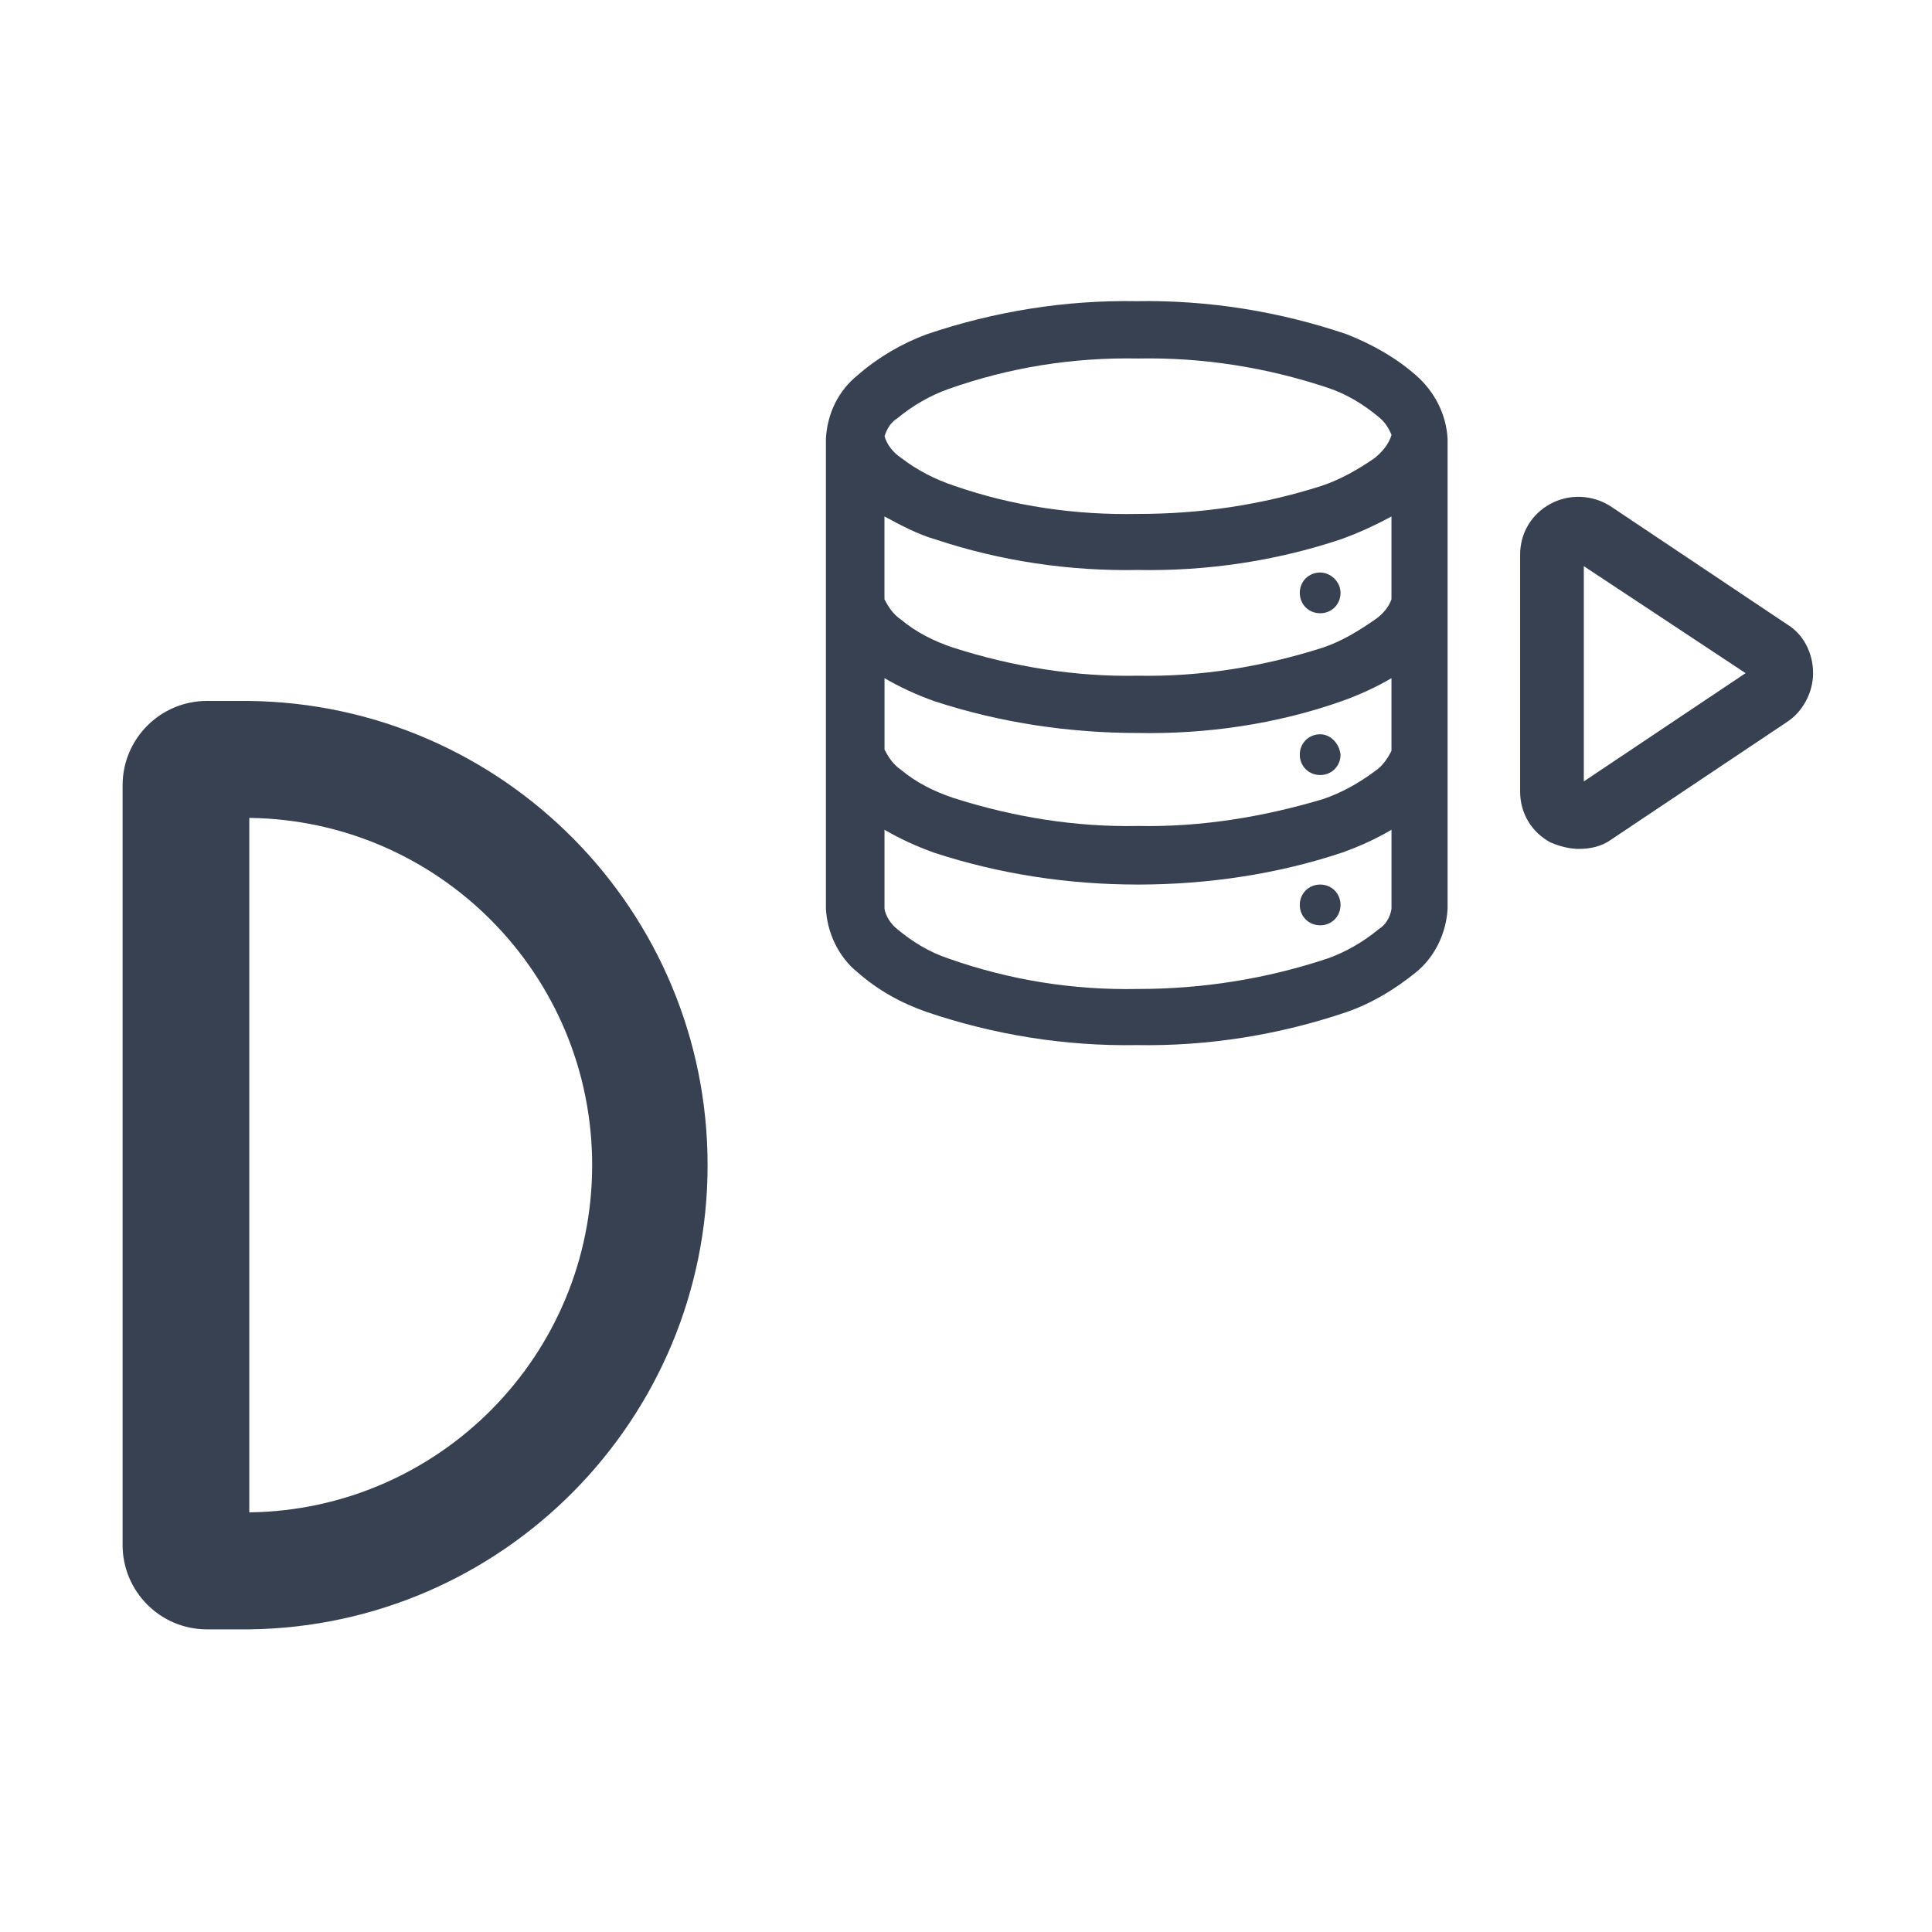 <svg width="64" height="64" viewBox="0 0 64 64" fill="none" xmlns="http://www.w3.org/2000/svg">
<path d="M8.255 23.219C8.205 23.219 8.155 23.219 8.104 23.219H6.857C5.314 23.219 4.061 24.47 4.061 26.015V51.179C4.061 52.722 5.312 53.975 6.857 53.975H8.104C8.155 53.975 8.205 53.975 8.255 53.975C16.659 53.871 23.44 47.026 23.44 38.597C23.44 30.169 16.659 23.324 8.255 23.22V23.219ZM8.258 50.099V27.094C14.544 27.171 19.616 32.291 19.616 38.596C19.616 44.901 14.544 50.02 8.258 50.099Z" fill="#374151"/>
<path d="M28.415 12.425C27.782 12.931 27.402 13.691 27.36 14.535V30.105C27.402 30.906 27.782 31.709 28.415 32.215C29.09 32.806 29.85 33.227 30.694 33.522C32.93 34.282 35.292 34.661 37.656 34.62C40.019 34.662 42.383 34.282 44.619 33.522C45.462 33.227 46.222 32.762 46.898 32.215C47.53 31.709 47.91 30.907 47.953 30.105V14.535C47.91 13.734 47.53 12.974 46.898 12.425C46.222 11.834 45.462 11.412 44.619 11.075C42.383 10.315 40.02 9.936 37.656 9.977C35.294 9.935 32.93 10.315 30.694 11.075C29.892 11.37 29.09 11.835 28.415 12.425ZM37.699 11.876C39.851 11.834 41.96 12.171 43.986 12.846C44.619 13.057 45.167 13.395 45.674 13.816C45.885 13.985 46.011 14.196 46.096 14.407C46.011 14.702 45.801 14.956 45.547 15.167C44.999 15.547 44.409 15.885 43.775 16.096C41.791 16.729 39.766 17.025 37.699 17.025C35.631 17.067 33.564 16.771 31.622 16.096C30.99 15.885 30.399 15.59 29.85 15.167C29.596 14.999 29.386 14.745 29.301 14.45C29.386 14.196 29.512 13.986 29.724 13.859C30.23 13.436 30.821 13.099 31.411 12.889C33.436 12.171 35.546 11.834 37.699 11.876ZM37.699 27.361C35.631 27.404 33.564 27.066 31.58 26.432C30.948 26.221 30.356 25.926 29.85 25.504C29.596 25.335 29.427 25.081 29.301 24.829V22.466C29.808 22.761 30.356 23.015 30.946 23.226C33.14 23.944 35.419 24.281 37.697 24.281C39.976 24.324 42.296 23.986 44.449 23.226C45.04 23.015 45.587 22.762 46.094 22.466V24.871C45.968 25.125 45.799 25.377 45.545 25.546C45.039 25.926 44.447 26.264 43.815 26.475C41.831 27.066 39.764 27.404 37.696 27.361M29.301 17.109C29.85 17.404 30.399 17.7 30.989 17.869C33.141 18.586 35.419 18.924 37.697 18.881C39.976 18.924 42.255 18.586 44.406 17.869C44.998 17.657 45.545 17.405 46.094 17.109V19.851C46.009 20.105 45.799 20.357 45.545 20.526C44.996 20.906 44.447 21.244 43.815 21.455C41.831 22.087 39.764 22.425 37.696 22.384C35.629 22.426 33.561 22.089 31.578 21.455C30.945 21.244 30.354 20.949 29.848 20.526C29.594 20.357 29.425 20.104 29.299 19.851V17.109H29.301ZM44.45 28.247C45.041 28.036 45.589 27.784 46.095 27.487V30.104C46.053 30.399 45.884 30.652 45.672 30.779C45.166 31.201 44.575 31.539 43.985 31.749C41.96 32.424 39.85 32.761 37.697 32.761C35.545 32.804 33.436 32.466 31.41 31.749C30.777 31.537 30.229 31.2 29.723 30.779C29.511 30.61 29.343 30.356 29.3 30.104V27.487C29.806 27.782 30.355 28.036 30.945 28.247C33.139 28.965 35.417 29.302 37.696 29.302C39.975 29.302 42.295 28.965 44.447 28.247" fill="#374151"/>
<path d="M43.733 18.965C43.352 18.965 43.057 19.26 43.057 19.64C43.057 20.02 43.352 20.315 43.733 20.315C44.112 20.315 44.407 20.02 44.407 19.64C44.407 19.26 44.07 18.965 43.733 18.965Z" fill="#374151"/>
<path d="M43.733 24.324C43.352 24.324 43.057 24.619 43.057 24.999C43.057 25.379 43.352 25.674 43.733 25.674C44.112 25.674 44.407 25.379 44.407 24.999C44.365 24.619 44.07 24.324 43.733 24.324Z" fill="#374151"/>
<path d="M43.733 30.652C44.112 30.652 44.407 30.357 44.407 29.977C44.407 29.597 44.112 29.302 43.733 29.302C43.352 29.302 43.057 29.597 43.057 29.977C43.057 30.357 43.352 30.652 43.733 30.652Z" fill="#374151"/>
<path d="M52.297 28.121C52.002 28.121 51.665 28.036 51.369 27.91C50.736 27.573 50.356 26.94 50.356 26.223V18.374C50.356 17.656 50.736 17.024 51.369 16.686C52.001 16.349 52.761 16.391 53.352 16.771L59.218 20.695C59.766 21.032 60.061 21.665 60.061 22.299C60.061 22.933 59.724 23.565 59.218 23.902L53.352 27.826C53.057 28.038 52.678 28.121 52.297 28.121ZM52.466 18.754V25.885L57.825 22.299L52.466 18.755V18.754Z" fill="#374151"/>
</svg>
